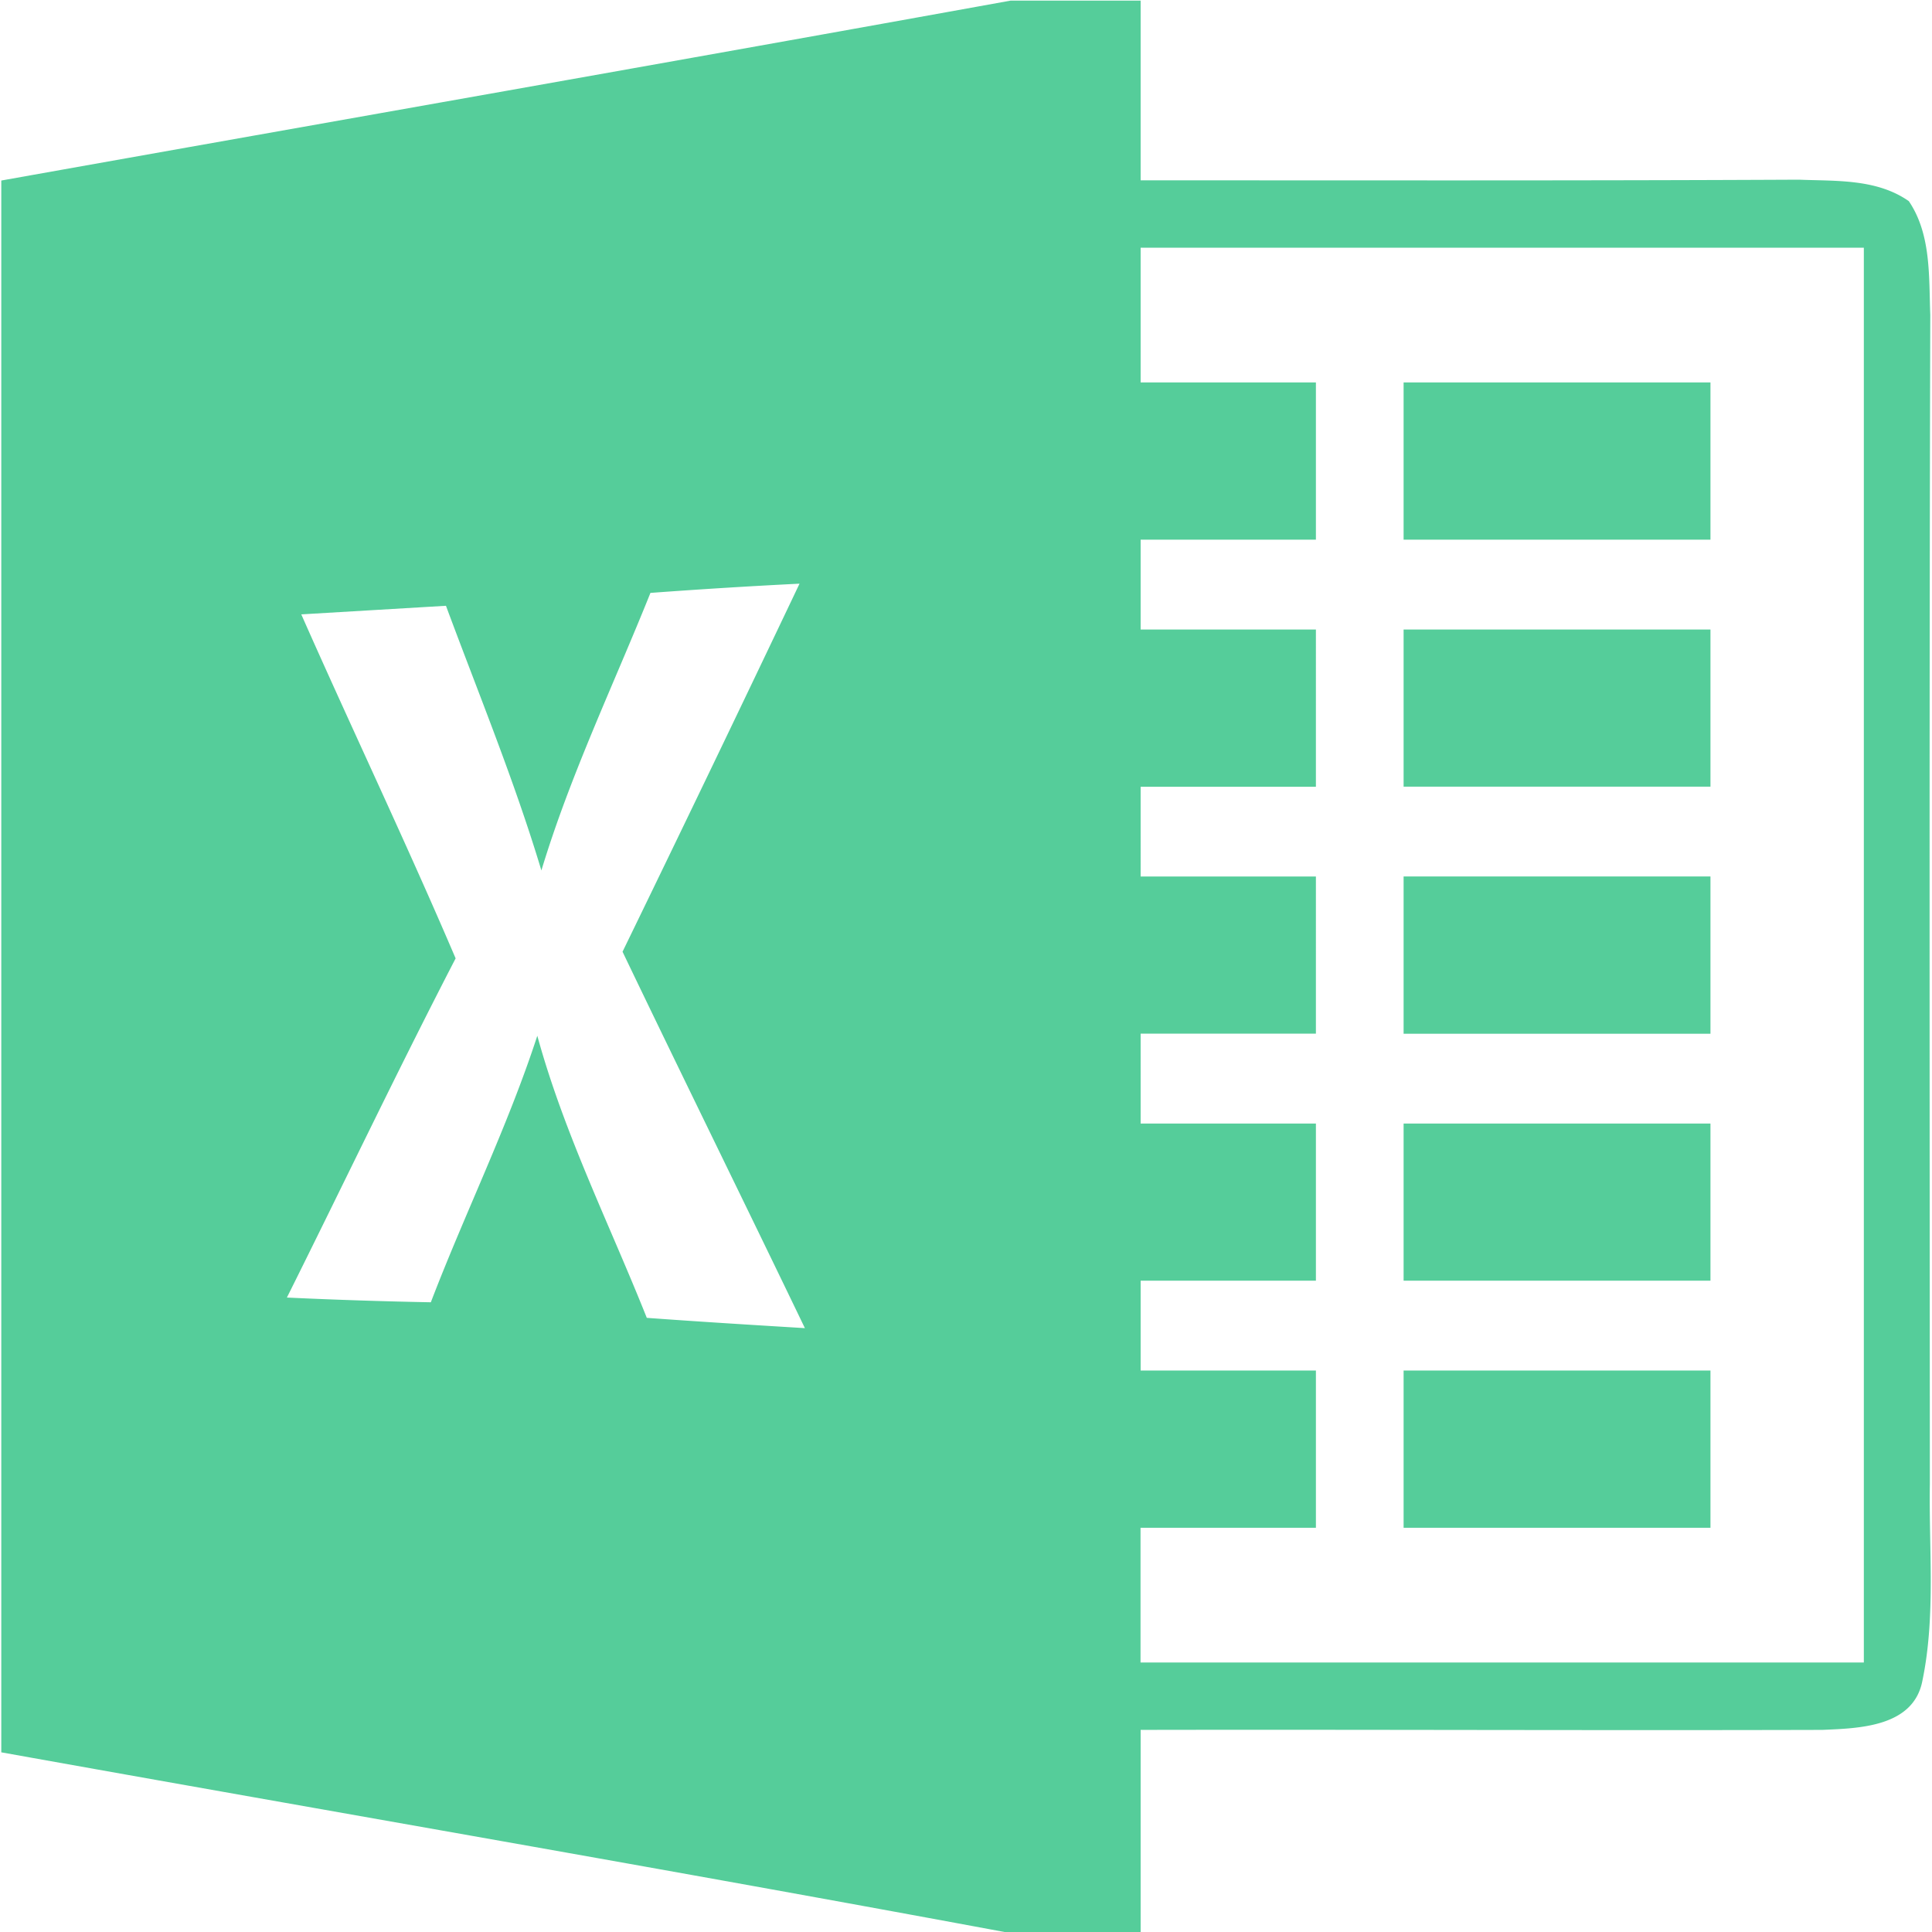 <?xml version="1.0" standalone="no"?><!DOCTYPE svg PUBLIC "-//W3C//DTD SVG 1.1//EN" "http://www.w3.org/Graphics/SVG/1.1/DTD/svg11.dtd"><svg t="1553512828018" class="icon" style="" viewBox="0 0 1024 1024" version="1.1" xmlns="http://www.w3.org/2000/svg" p-id="6953" xmlns:xlink="http://www.w3.org/1999/xlink" width="200" height="200"><defs><style type="text/css"></style></defs><path d="M906.581 202.695h-162.645v83.342h162.645V202.695z m116.281 583.851c-0.114-206.507-0.341-413.013 0.228-619.691-0.796-20.196 0.569-42.61-11.378-60.245-17.067-11.947-38.684-10.581-58.311-11.378-116.281 0.569-232.562 0.341-348.843 0.341V0.341H535.552C357.262 32.597 178.972 63.886 0.683 95.687v833.081c177.266 31.801 354.645 62.293 531.74 95.232h72.135v-107.122c120.434-0.228 240.924 0.341 361.244 0 19.399-0.853 48.469-1.422 53.134-26.169 7.054-34.133 3.356-69.518 3.925-104.164zM342.812 698.482c-19.797-49.664-43.804-97.621-58.027-149.504-15.758 48.356-38.286 93.867-56.434 141.255a2744.889 2744.889 0 0 1-76.288-2.503c29.867-59.847 58.596-120.206 89.429-179.769-26.169-61.269-54.841-121.344-81.806-182.329l76.686-4.551c17.294 46.649 36.238 92.558 50.574 140.288 15.303-50.631 38.172-98.19 57.799-147.115 26.283-1.934 52.622-3.584 79.019-4.892A24839.509 24839.509 0 0 1 329.956 504.434c31.972 66.674 64.569 132.836 96.654 199.509-27.989-1.707-55.865-3.413-83.854-5.461z m645.12 182.67h-383.431v-71.396h92.956v-83.342h-92.9v-47.616h92.9v-83.285h-92.9V547.84h92.9V464.555h-92.9V416.996h92.9V333.653h-92.9v-47.616h92.9V202.695h-92.9V131.3h383.317v749.852z m-81.351-547.499h-162.645v83.285h162.645V333.653z m0 130.901h-162.645v83.342h162.645V464.555z m0 130.958h-162.645v83.285h162.645v-83.285z m0 130.901h-162.645v83.342h162.645v-83.342z" fill="#55CD9A" p-id="6954"></path></svg>